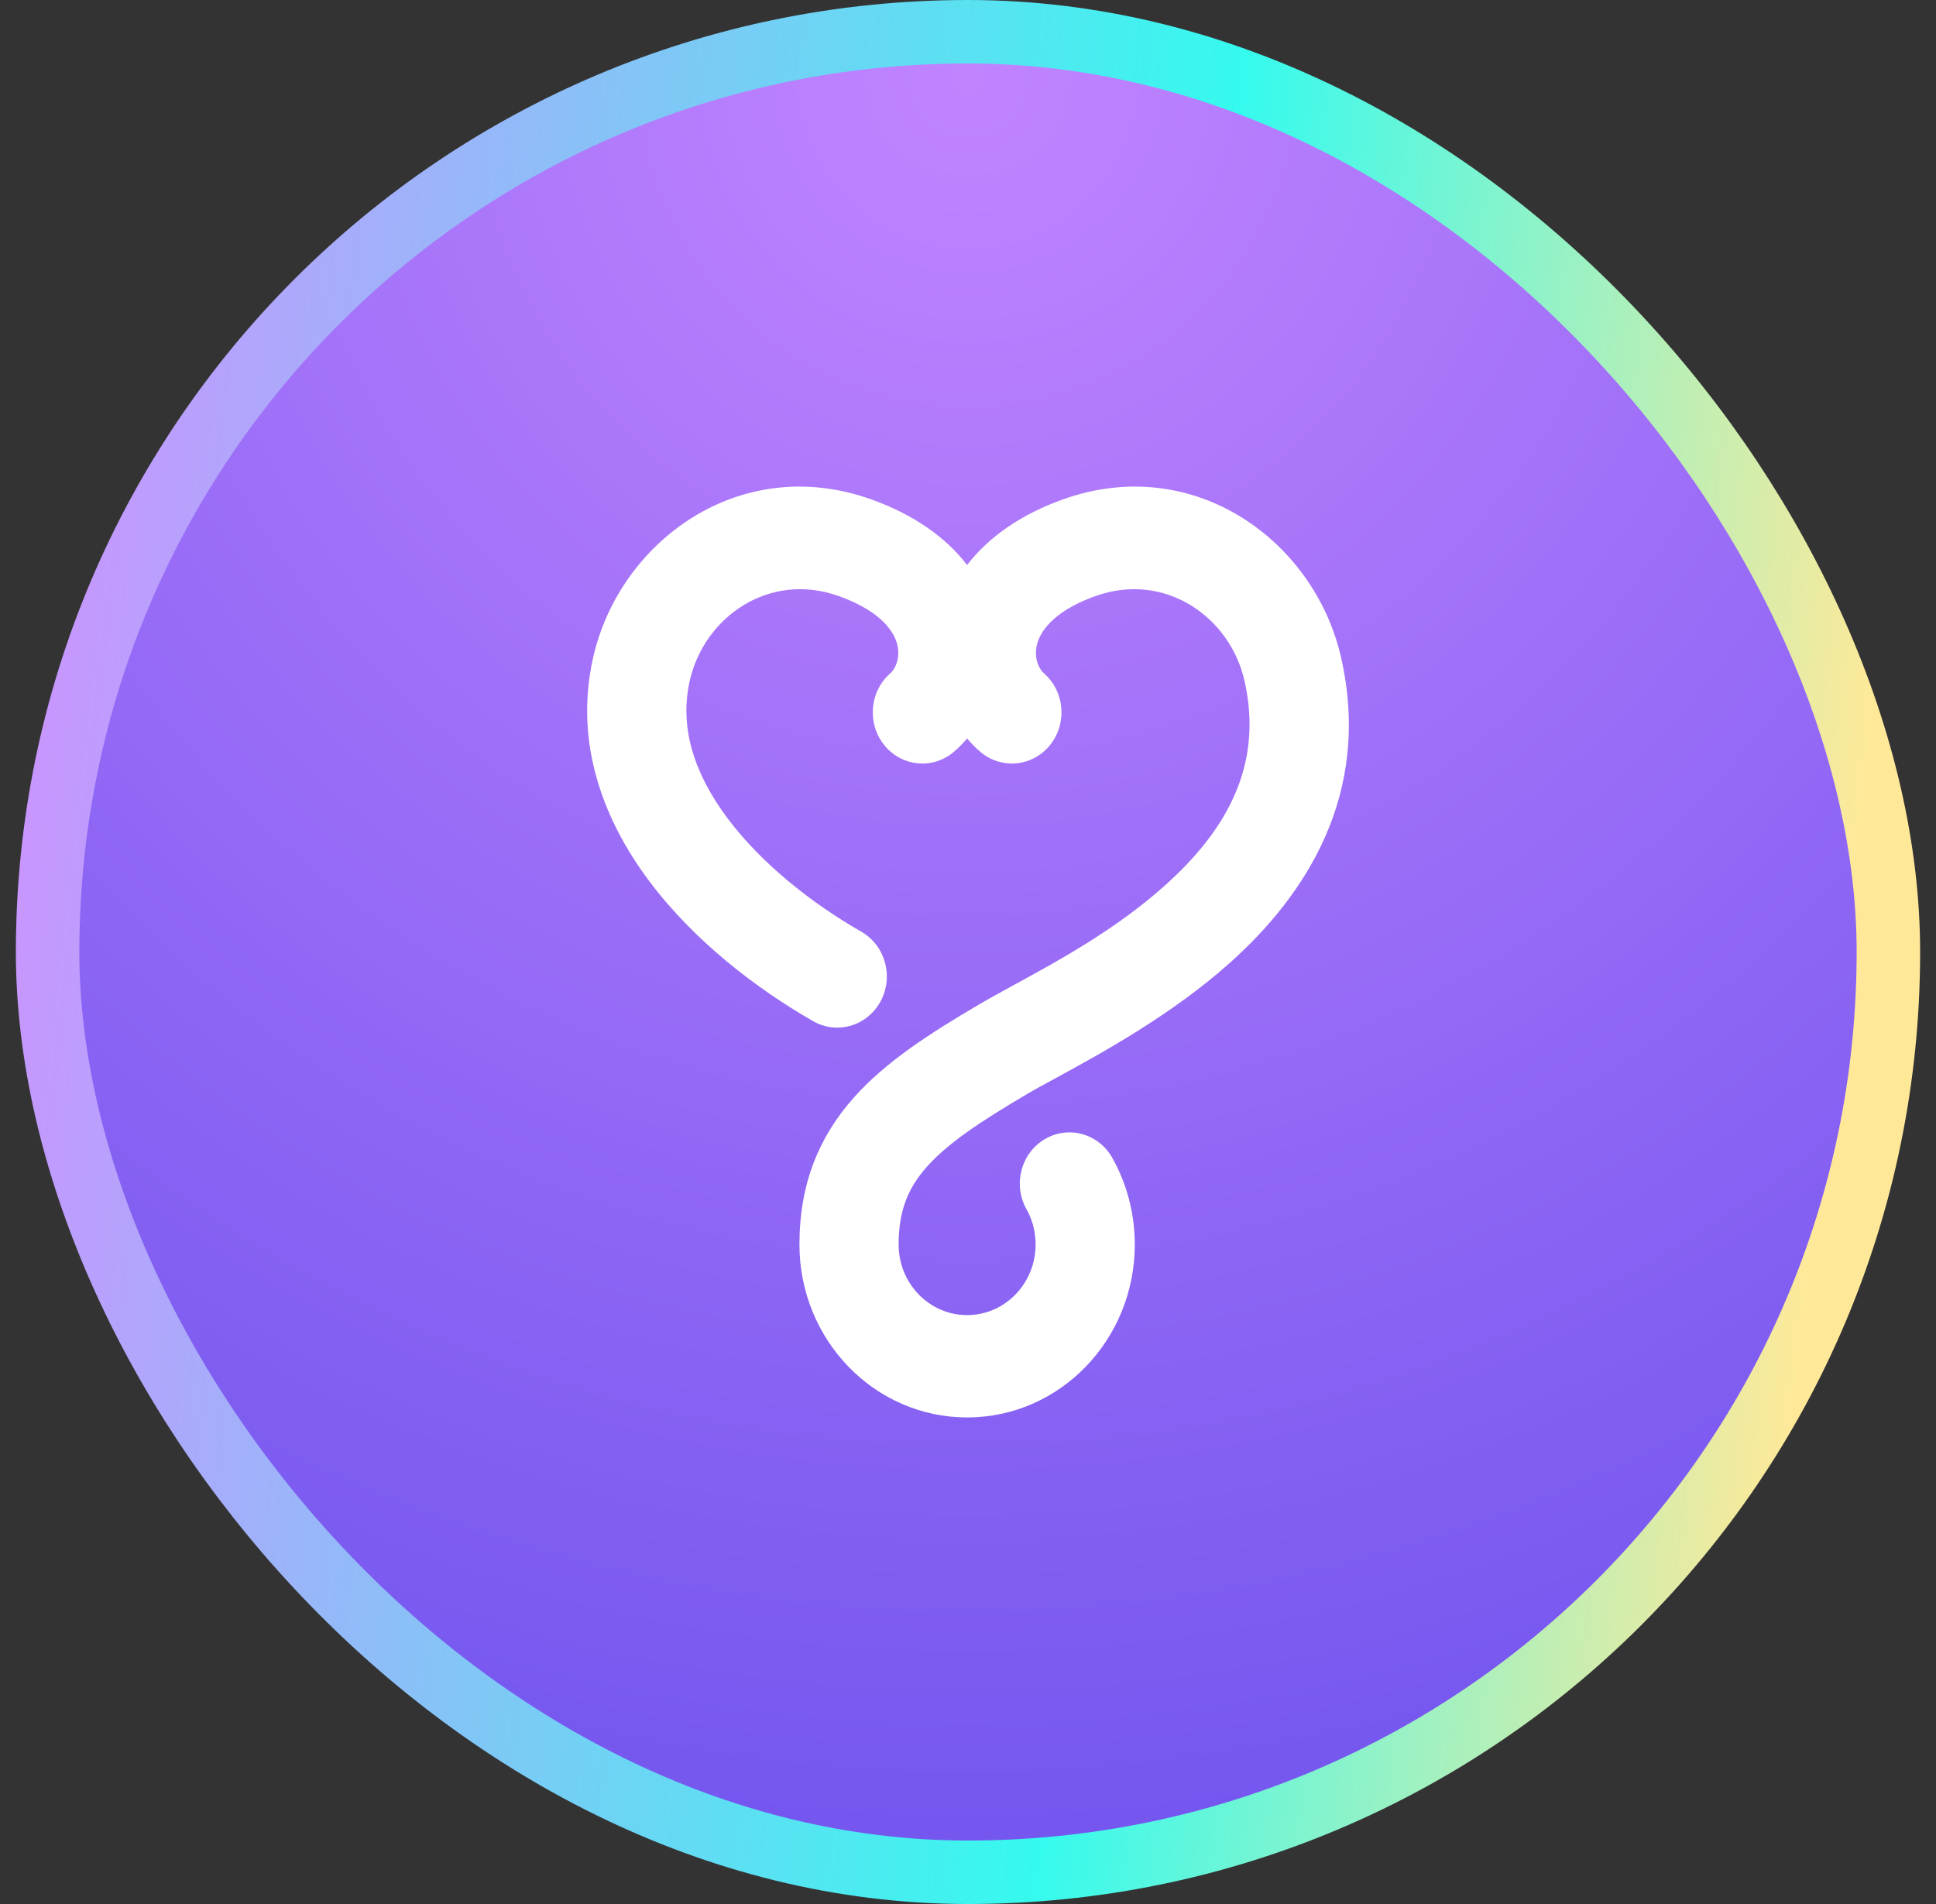 <svg width="61" height="60" viewBox="0 0 61 60" fill="none" xmlns="http://www.w3.org/2000/svg">
<rect x="0" y="0" width="61" height="60" fill="#333333" stroke="none"/>
<rect x="1.5" y="1" width="58" height="58" rx="29" fill="url(#paint0_radial_1074_1478)"/>
<rect x="1.5" y="1" width="58" height="58" rx="29" stroke="url(#paint1_linear_1074_1478)" stroke-width="2"/>
<path fill-rule="evenodd" clip-rule="evenodd" d="M39.212 21.455C38.758 19.442 36.708 17.999 34.511 18.785C33.107 19.288 32.755 19.972 32.672 20.316C32.57 20.737 32.738 21.084 32.89 21.215C33.55 21.789 33.634 22.806 33.078 23.487C32.522 24.168 31.536 24.255 30.876 23.681C30.731 23.556 30.596 23.418 30.472 23.27C30.348 23.418 30.213 23.556 30.068 23.681C29.409 24.255 28.423 24.168 27.867 23.487C27.311 22.806 27.395 21.789 28.055 21.215C28.206 21.084 28.374 20.737 28.273 20.316C28.19 19.972 27.837 19.288 26.433 18.785C24.236 17.999 22.186 19.442 21.732 21.455C21.404 22.91 21.859 24.363 22.924 25.787C23.997 27.221 25.585 28.471 27.139 29.361C27.893 29.793 28.165 30.775 27.746 31.553C27.326 32.332 26.375 32.612 25.621 32.18C23.826 31.151 21.859 29.642 20.45 27.757C19.032 25.862 18.077 23.433 18.688 20.724C19.514 17.065 23.307 14.253 27.458 15.739C28.785 16.214 29.8 16.929 30.472 17.805C31.144 16.929 32.159 16.214 33.486 15.739C37.637 14.253 41.431 17.065 42.256 20.724C43.23 25.037 41.13 28.212 38.753 30.34C36.906 31.993 34.651 33.219 33.245 33.984C32.891 34.176 32.59 34.34 32.364 34.474C30.864 35.358 29.857 36.034 29.205 36.767C28.627 37.417 28.314 38.126 28.314 39.216C28.314 40.446 29.28 41.442 30.472 41.442C31.664 41.442 32.63 40.446 32.63 39.216C32.63 38.98 32.595 38.756 32.532 38.547C32.484 38.392 32.421 38.243 32.342 38.104C31.91 37.333 32.166 36.347 32.913 35.901C33.66 35.455 34.615 35.718 35.048 36.489C35.239 36.831 35.396 37.197 35.513 37.581C35.671 38.099 35.755 38.649 35.755 39.216C35.755 42.226 33.39 44.667 30.472 44.667C27.554 44.667 25.189 42.226 25.189 39.216C25.189 37.303 25.806 35.819 26.903 34.587C27.925 33.438 29.337 32.544 30.813 31.674C31.157 31.471 31.551 31.256 31.979 31.022C33.391 30.251 35.167 29.281 36.704 27.904C38.643 26.169 39.814 24.119 39.212 21.455Z" fill="white"/>
<defs>
<radialGradient id="paint0_radial_1074_1478" cx="0" cy="0" r="1" gradientUnits="userSpaceOnUse" gradientTransform="translate(30.5 2) rotate(90) scale(56)">
<stop stop-color="#C184FF"/>
<stop offset="1" stop-color="#7557EF"/>
</radialGradient>
<linearGradient id="paint1_linear_1074_1478" x1="2.5" y1="-4.563" x2="63.278" y2="2.385" gradientUnits="userSpaceOnUse">
<stop stop-color="#CF91FF"/>
<stop offset="0.609" stop-color="#35FAEE"/>
<stop offset="0.969" stop-color="#FFE999"/>
</linearGradient>
</defs>
</svg>
